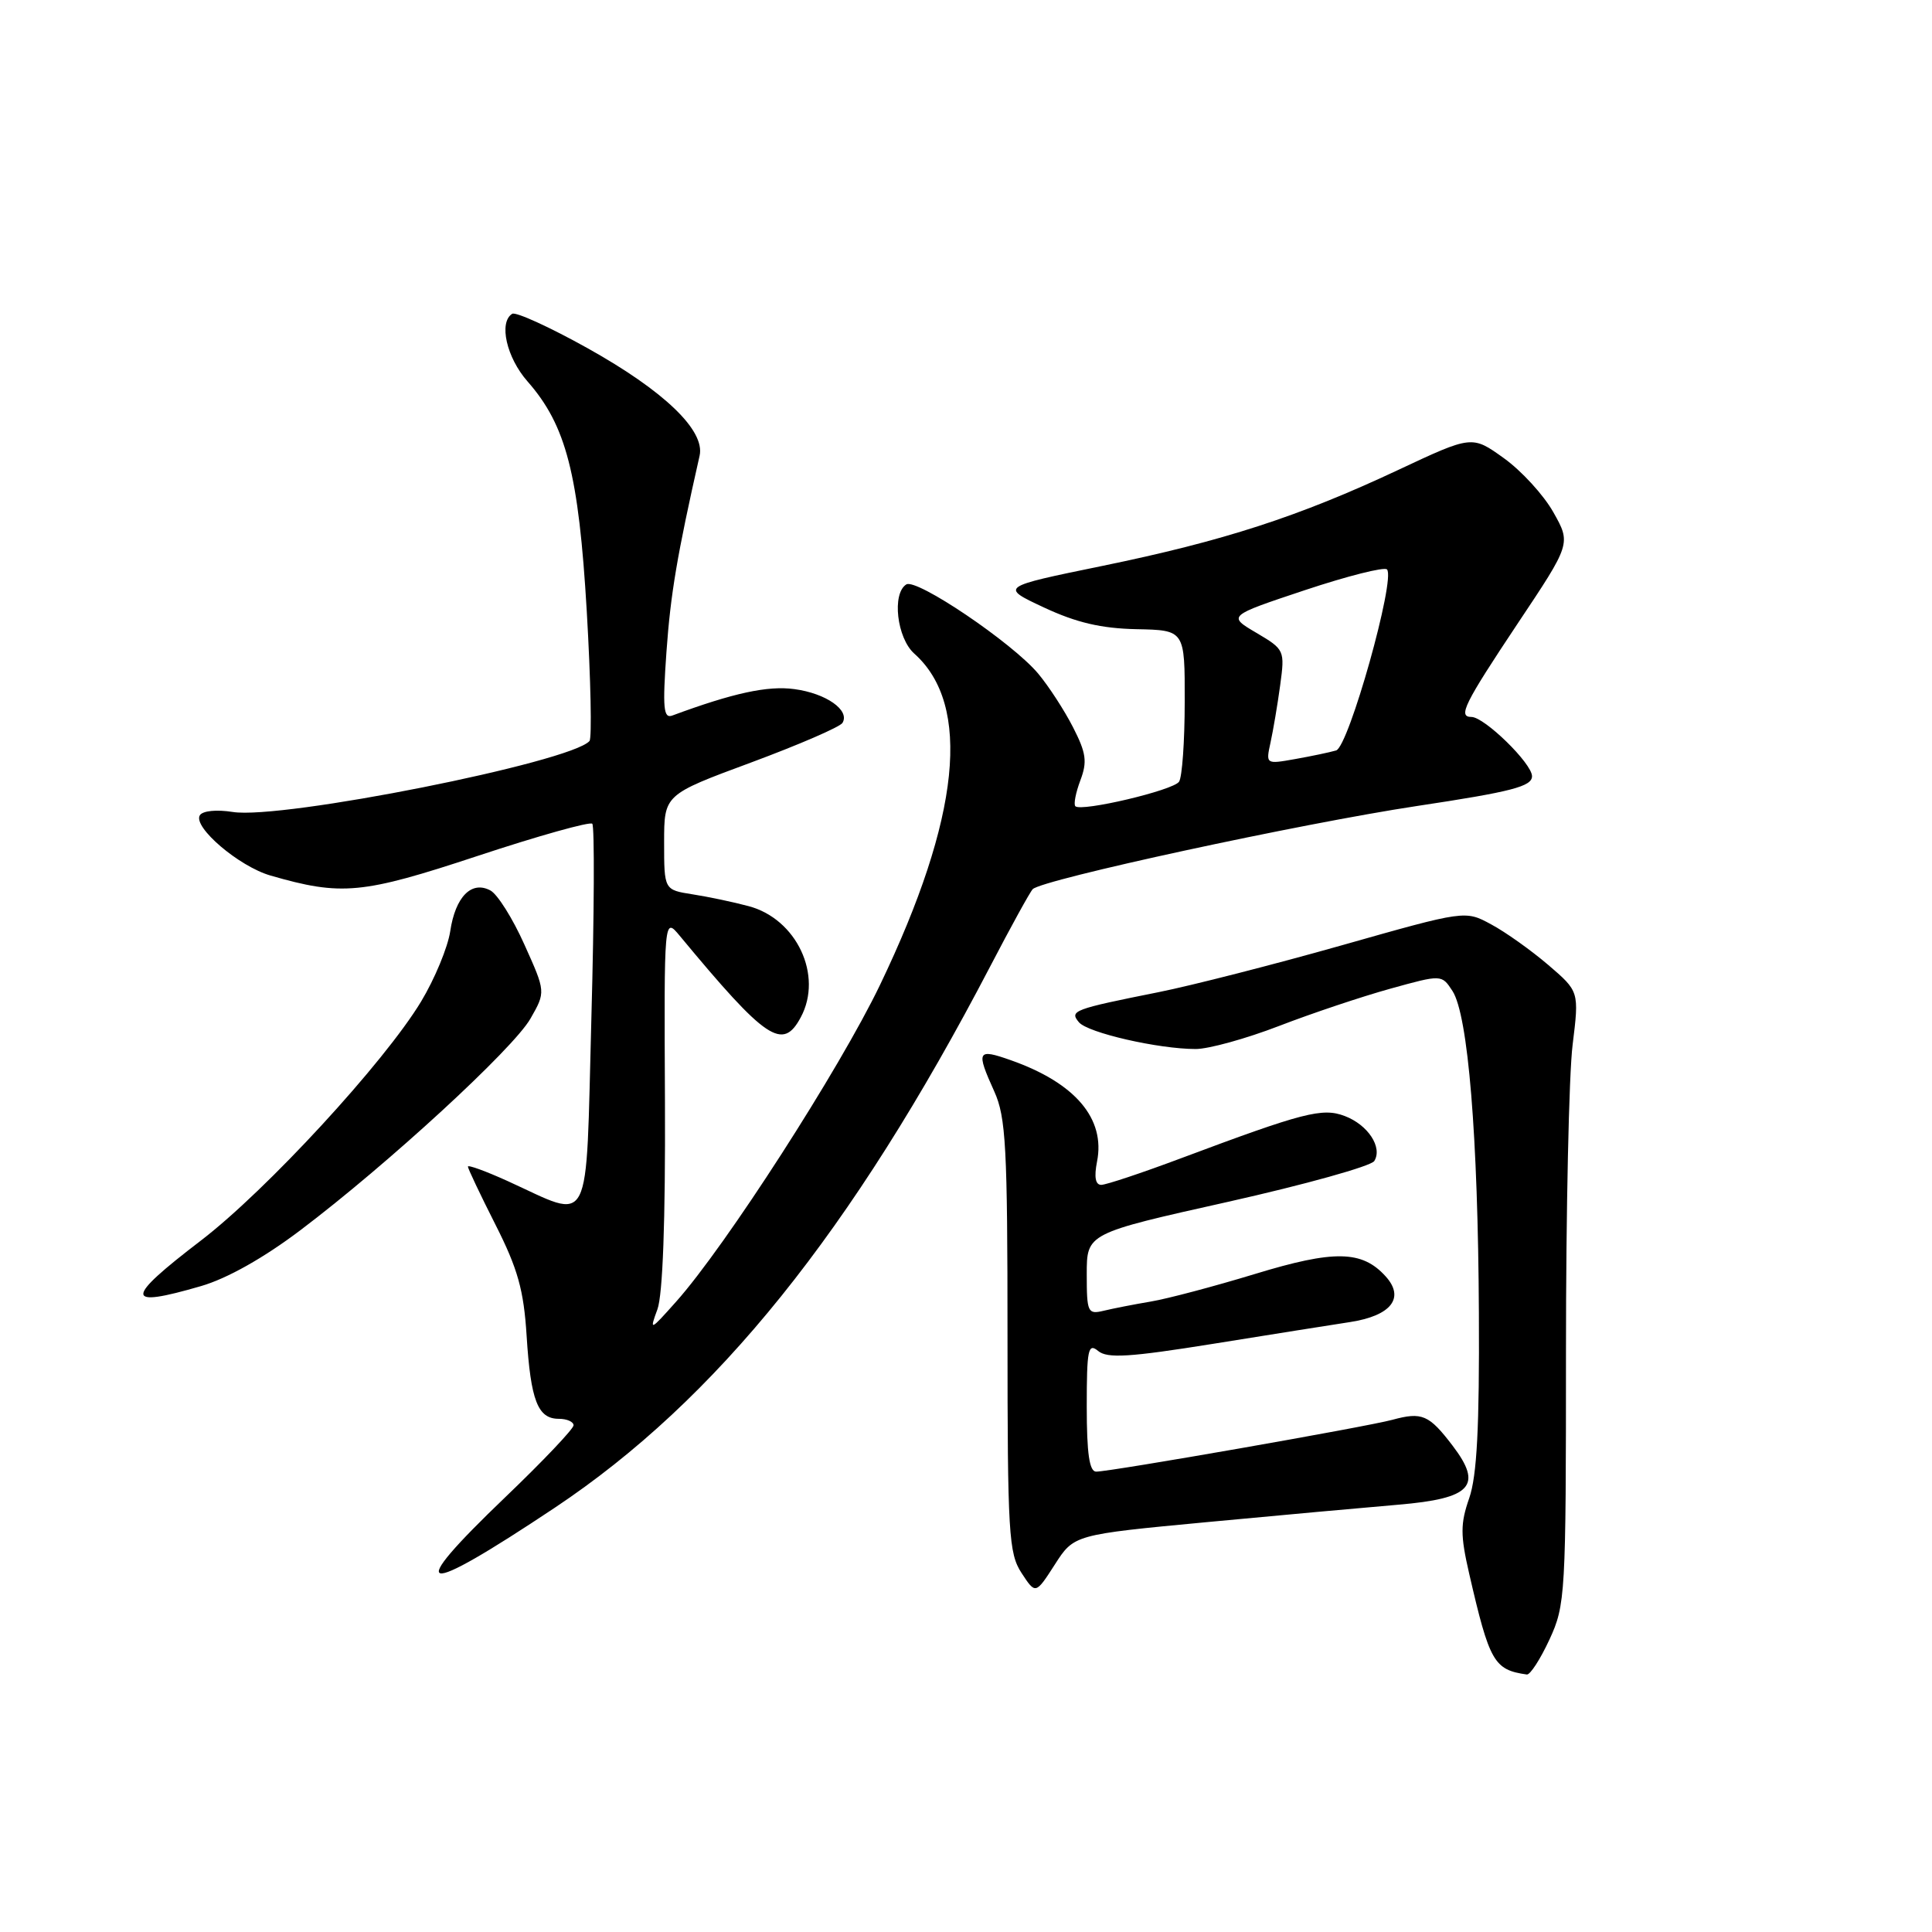<?xml version="1.0" encoding="UTF-8" standalone="no"?>
<!DOCTYPE svg PUBLIC "-//W3C//DTD SVG 1.1//EN" "http://www.w3.org/Graphics/SVG/1.1/DTD/svg11.dtd" >
<svg xmlns="http://www.w3.org/2000/svg" xmlns:xlink="http://www.w3.org/1999/xlink" version="1.1" viewBox="0 0 256 256">
 <g >
 <path fill="currentColor"
d=" M 205.31 217.25 C 207.43 212.66 207.50 211.38 207.50 179.00 C 207.50 160.57 207.89 142.32 208.38 138.44 C 209.25 131.37 209.25 131.37 205.14 127.85 C 202.87 125.91 199.47 123.49 197.58 122.48 C 194.15 120.62 194.15 120.62 177.82 125.25 C 168.85 127.79 157.90 130.59 153.50 131.47 C 142.21 133.73 141.69 133.93 142.96 135.45 C 144.12 136.85 153.50 139.00 158.44 139.00 C 160.15 139.00 165.11 137.63 169.47 135.95 C 173.82 134.27 180.46 132.05 184.21 131.01 C 191.03 129.12 191.03 129.12 192.46 131.31 C 194.53 134.49 195.85 150.57 195.96 174.01 C 196.04 189.10 195.70 195.57 194.68 198.51 C 193.50 201.90 193.50 203.40 194.67 208.50 C 197.37 220.23 197.95 221.26 202.31 221.88 C 202.75 221.95 204.10 219.86 205.31 217.25 Z  M 159.91 201.69 C 169.58 200.78 181.01 199.74 185.29 199.38 C 194.99 198.56 196.53 196.87 192.47 191.55 C 189.35 187.46 188.43 187.06 184.50 188.13 C 181.09 189.06 147.16 195.00 145.25 195.00 C 144.35 195.00 144.00 192.61 144.00 186.38 C 144.00 178.80 144.18 177.91 145.51 179.01 C 146.73 180.02 149.66 179.84 160.76 178.06 C 168.32 176.84 176.48 175.55 178.89 175.18 C 184.35 174.34 186.19 171.97 183.60 169.12 C 180.48 165.67 176.79 165.60 166.25 168.82 C 160.89 170.45 154.70 172.09 152.50 172.46 C 150.30 172.83 147.49 173.38 146.25 173.68 C 144.13 174.19 144.00 173.91 144.00 168.83 C 144.00 163.43 144.00 163.43 162.67 159.26 C 172.93 156.96 181.68 154.52 182.10 153.84 C 183.22 152.03 181.27 149.05 178.19 147.88 C 175.22 146.75 172.74 147.39 156.45 153.49 C 151.30 155.42 146.56 157.00 145.92 157.00 C 145.15 157.00 144.96 155.96 145.36 153.93 C 146.50 148.23 142.48 143.49 133.93 140.48 C 129.48 138.91 129.31 139.23 131.75 144.63 C 133.29 148.03 133.50 152.00 133.50 177.04 C 133.50 203.20 133.66 205.83 135.36 208.43 C 137.22 211.27 137.22 211.27 139.77 207.31 C 142.31 203.35 142.31 203.35 159.91 201.69 Z  M 73.50 199.79 C 94.95 185.49 112.86 163.23 131.22 128.03 C 133.95 122.79 136.48 118.19 136.84 117.82 C 138.06 116.55 172.40 109.12 187.75 106.80 C 200.31 104.91 203.00 104.21 203.00 102.85 C 203.00 101.16 196.69 95.00 194.97 95.00 C 193.15 95.00 194.01 93.27 201.08 82.65 C 208.17 72.03 208.17 72.03 205.83 67.88 C 204.55 65.60 201.60 62.38 199.27 60.71 C 195.05 57.68 195.05 57.68 185.27 62.27 C 172.09 68.46 162.08 71.70 146.00 75.00 C 132.50 77.77 132.50 77.77 138.34 80.50 C 142.62 82.50 145.91 83.27 150.59 83.37 C 157.00 83.50 157.00 83.50 156.98 93.00 C 156.98 98.22 156.64 102.99 156.23 103.58 C 155.46 104.73 143.27 107.60 142.49 106.83 C 142.24 106.57 142.54 105.04 143.15 103.41 C 144.09 100.93 143.93 99.78 142.18 96.36 C 141.03 94.11 138.95 90.91 137.55 89.24 C 134.12 85.16 121.45 76.60 120.09 77.44 C 118.16 78.64 118.84 84.54 121.14 86.60 C 128.79 93.41 127.25 108.33 116.61 130.50 C 111.27 141.63 96.13 165.16 89.57 172.50 C 86.13 176.36 86.04 176.40 87.11 173.50 C 87.82 171.57 88.18 161.74 88.11 146.00 C 87.99 121.50 87.99 121.50 90.07 124.00 C 101.54 137.83 103.71 139.29 106.11 134.79 C 109.08 129.25 105.56 121.76 99.20 120.07 C 97.16 119.52 93.81 118.82 91.75 118.50 C 88.00 117.91 88.00 117.91 88.00 111.61 C 88.00 105.30 88.00 105.30 99.51 101.04 C 105.84 98.69 111.30 96.33 111.63 95.79 C 112.66 94.12 109.47 91.87 105.25 91.31 C 101.73 90.83 97.14 91.83 89.09 94.81 C 87.91 95.25 87.78 93.85 88.31 86.35 C 88.86 78.67 89.71 73.62 92.70 60.39 C 93.46 57.04 87.99 51.79 77.86 46.14 C 72.84 43.34 68.34 41.29 67.87 41.58 C 66.06 42.70 67.11 47.37 69.90 50.54 C 75.03 56.38 76.68 62.81 77.75 81.00 C 78.28 90.08 78.44 97.81 78.11 98.19 C 75.62 101.01 37.34 108.63 30.84 107.59 C 28.70 107.25 26.85 107.43 26.48 108.03 C 25.53 109.57 31.65 114.80 35.83 116.01 C 45.28 118.74 47.97 118.48 63.30 113.41 C 71.34 110.75 78.17 108.84 78.48 109.15 C 78.79 109.46 78.74 121.06 78.36 134.93 C 77.59 163.58 78.59 161.64 67.25 156.49 C 64.36 155.18 62.00 154.32 62.00 154.58 C 62.00 154.84 63.64 158.30 65.65 162.27 C 68.61 168.12 69.40 170.93 69.78 177.00 C 70.32 185.58 71.26 188.00 74.04 188.00 C 75.12 188.00 76.00 188.39 76.00 188.86 C 76.00 189.33 71.95 193.60 67.00 198.34 C 53.38 211.38 55.42 211.84 73.50 199.79 Z  M 26.65 170.41 C 30.09 169.41 34.95 166.68 39.80 163.01 C 51.35 154.29 68.01 138.97 70.29 134.97 C 72.31 131.43 72.31 131.43 69.49 125.17 C 67.95 121.72 65.92 118.49 64.98 117.99 C 62.48 116.65 60.34 118.83 59.66 123.38 C 59.34 125.52 57.60 129.72 55.79 132.72 C 50.92 140.78 35.32 157.72 26.62 164.38 C 16.44 172.17 16.45 173.38 26.65 170.41 Z  M 168.35 98.39 C 168.70 96.80 169.28 93.38 169.63 90.80 C 170.26 86.16 170.21 86.06 166.47 83.85 C 162.67 81.61 162.67 81.61 172.90 78.20 C 178.52 76.33 183.42 75.09 183.78 75.45 C 184.97 76.64 178.71 98.96 177.04 99.44 C 176.19 99.69 173.75 100.20 171.61 100.58 C 167.73 101.27 167.72 101.27 168.35 98.39 Z "/>
</g>
</svg>